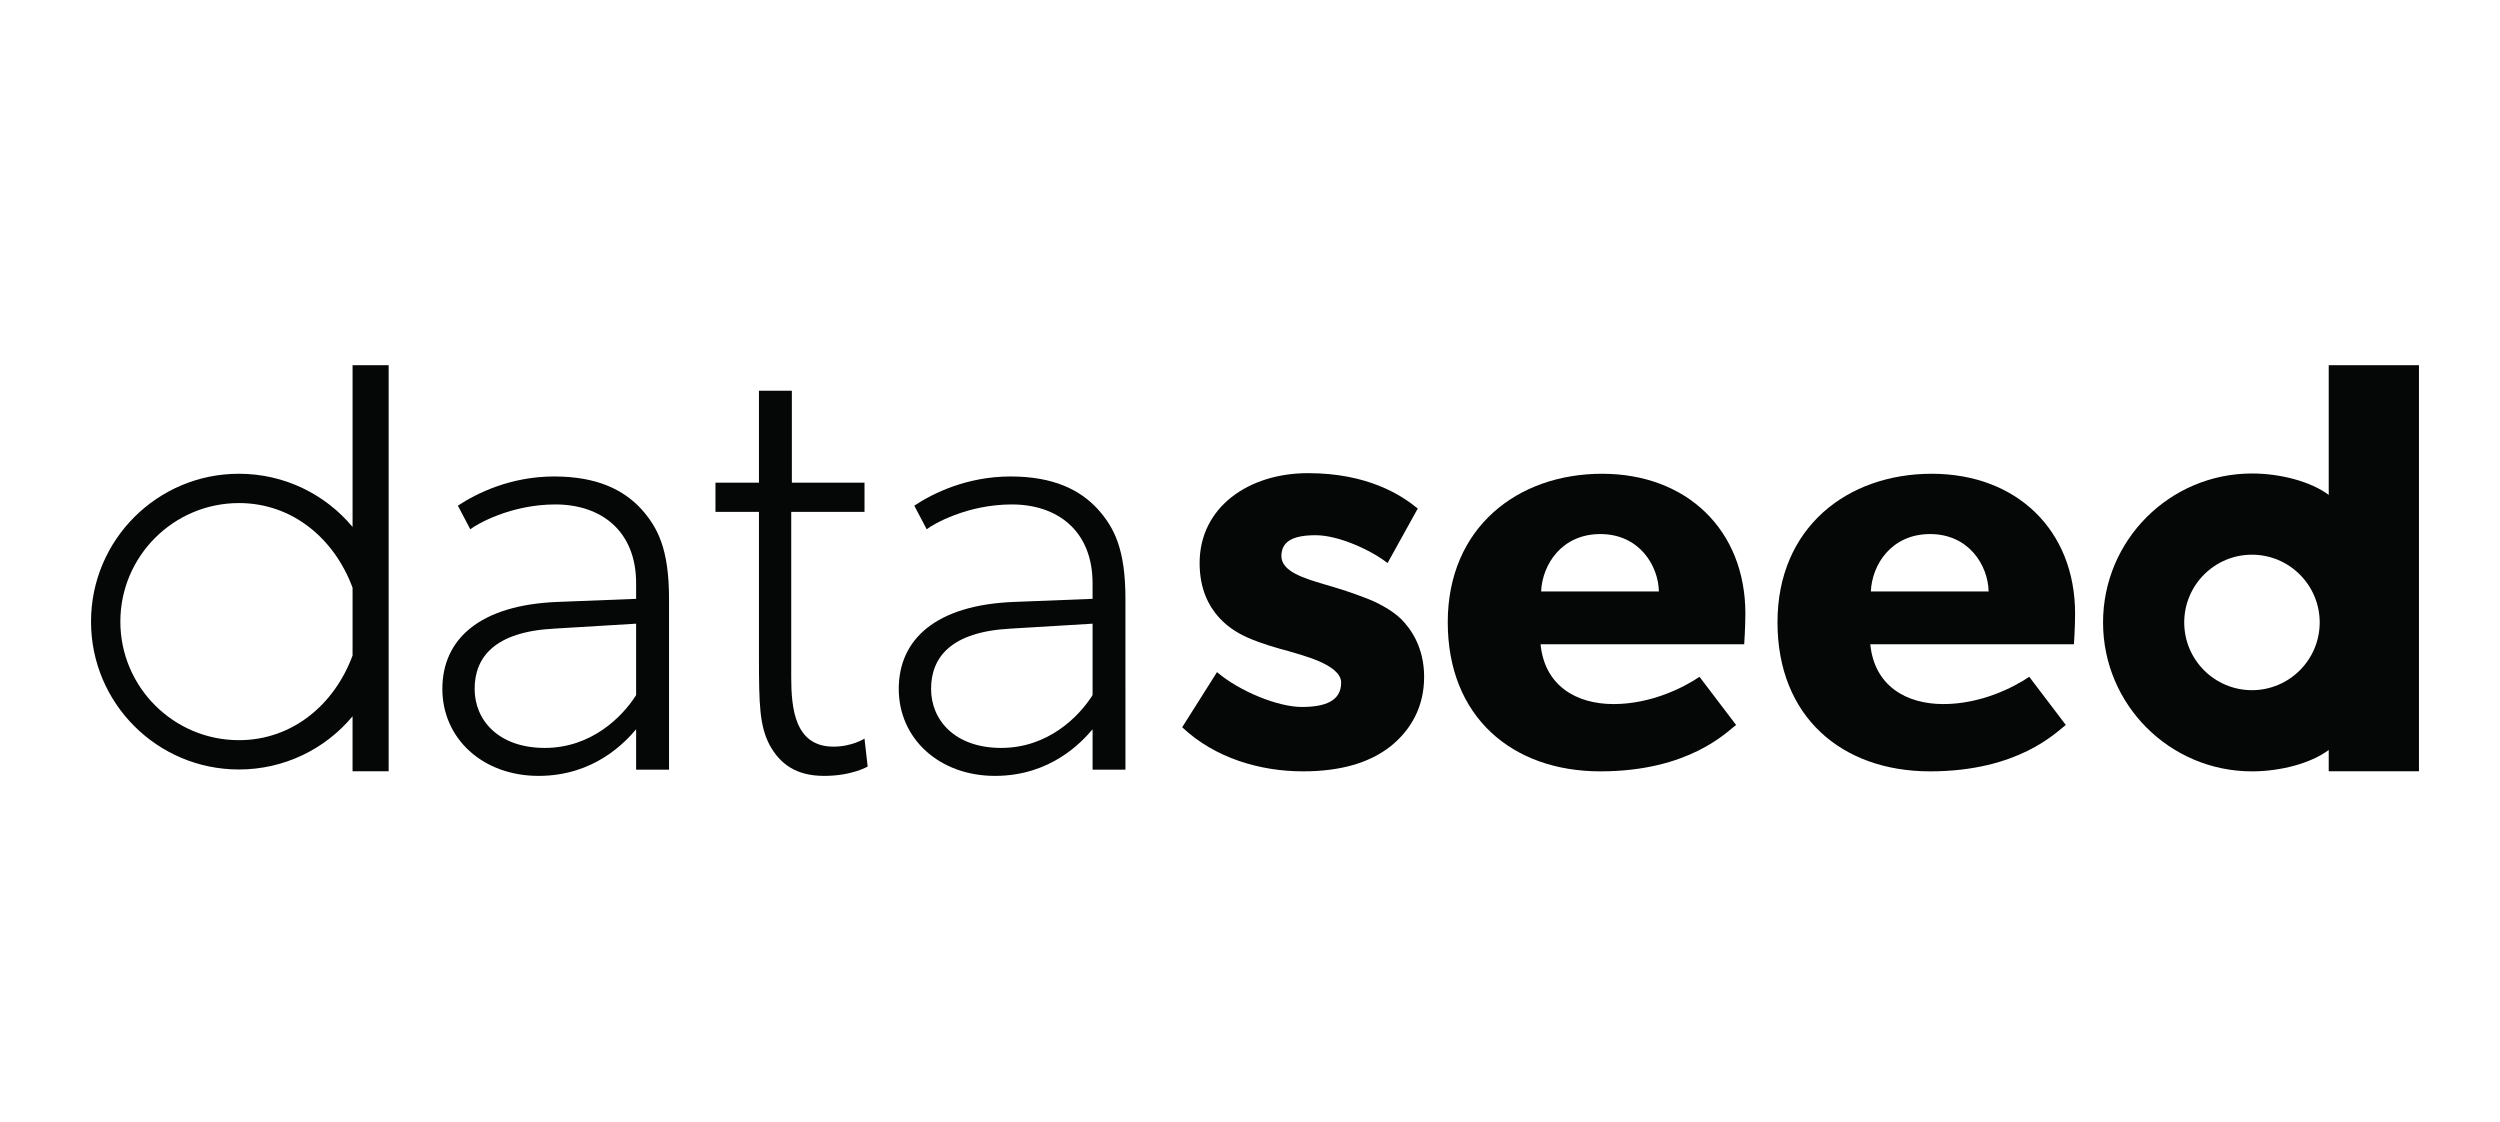 <?xml version="1.0" encoding="utf-8"?>
<!-- Generator: Adobe Illustrator 15.0.0, SVG Export Plug-In . SVG Version: 6.00 Build 0)  -->
<!DOCTYPE svg PUBLIC "-//W3C//DTD SVG 1.1//EN" "http://www.w3.org/Graphics/SVG/1.1/DTD/svg11.dtd">
<svg version="1.1" id="Layer_1" xmlns="http://www.w3.org/2000/svg" xmlns:xlink="http://www.w3.org/1999/xlink" x="0px" y="0px"
	 width="180.28px" height="80.89px" viewBox="0 0 180.28 80.89" enable-background="new 0 0 180.28 80.89" xml:space="preserve">
<path fill="#050606" d="M48.244,55.5h-2.372v-2.91c-0.763,0.898-3,3.361-7.031,3.361c-4.032,0-6.942-2.689-6.942-6.273
	c0-3.582,2.688-6.046,8.283-6.271l5.69-0.224v-1.121c0-3.807-2.555-5.686-5.82-5.686c-3.226,0-5.688,1.433-6.138,1.791l-0.896-1.701
	c1.347-0.898,3.808-2.107,6.942-2.107c3.138,0,5.019,0.987,6.269,2.331c1.211,1.343,2.016,2.911,2.016,6.494V55.5z M45.872,44.975
	l-5.913,0.357c-4.344,0.227-5.732,2.105-5.732,4.346s1.703,4.256,5.063,4.256c3.356,0,5.595-2.24,6.581-3.809V44.975z"/>
<path fill="#050606" d="M62.569,55.277c0,0-1.125,0.674-3.141,0.674s-3.179-0.854-3.938-2.242c-0.715-1.389-0.76-2.912-0.76-6.271
	V36.914h-3.136v-2.107h3.136v-6.628h2.372v6.628h5.24v2.107h-5.285v11.914c0,2.283,0.27,5.014,3.046,5.014
	c1.341,0,2.238-0.58,2.238-0.58L62.569,55.277z"/>
<path fill="#050606" d="M81.159,55.5h-2.371v-2.91c-0.766,0.898-3.003,3.361-7.034,3.361c-4.029,0-6.943-2.689-6.943-6.273
	c0-3.582,2.686-6.046,8.285-6.271l5.691-0.224v-1.121c0-3.807-2.556-5.686-5.822-5.686c-3.228,0-5.691,1.433-6.139,1.791
	l-0.896-1.701c1.343-0.898,3.806-2.107,6.943-2.107c3.135,0,5.018,0.987,6.267,2.331c1.213,1.343,2.018,2.911,2.018,6.494V55.5z
	 M78.788,44.975l-5.914,0.357c-4.344,0.227-5.732,2.105-5.732,4.346s1.704,4.256,5.061,4.256c3.36,0,5.598-2.24,6.585-3.809V44.975z
	"/>
<path fill="#050606" d="M100.271,53.824c-1.508,1.174-3.558,1.799-6.317,1.799c-3.096,0-6.357-0.963-8.704-3.18l2.511-3.975
	c1.673,1.422,4.438,2.512,6.107,2.512c1.677,0,2.845-0.42,2.845-1.758s-3.011-2.008-3.763-2.26c-0.794-0.207-1.968-0.543-2.93-0.961
	s-3.513-1.716-3.513-5.398c0-4.016,3.513-6.484,7.82-6.484c4.31,0,6.737,1.589,7.911,2.552l-2.178,3.932
	c-1.172-0.92-3.515-2.008-5.187-2.008c-1.593,0-2.469,0.42-2.469,1.508c0,1.087,1.589,1.588,3.013,2.006
	c1.421,0.418,2.048,0.629,2.927,0.962c0.922,0.335,1.969,0.879,2.678,1.55c0.672,0.67,1.675,2.008,1.675,4.184
	C102.699,50.938,101.776,52.613,100.271,53.824"/>
<path fill="#050606" d="M125.777,46.461h-14.684c0.293,2.973,2.55,4.311,5.268,4.311c2.68,0,5.024-1.172,6.193-1.967l2.638,3.473
	c-0.669,0.502-3.391,3.346-9.79,3.346c-6.361,0-11.002-3.932-11.002-10.75c0-6.82,5.021-10.71,11.13-10.71
	c6.107,0,10.332,4.057,10.332,10.081C125.862,45.25,125.777,46.461,125.777,46.461 M119.626,42.654
	c-0.04-1.882-1.419-4.142-4.224-4.142c-2.764,0-4.182,2.175-4.269,4.142H119.626z"/>
<path fill="#050606" d="M149.555,46.461h-14.684c0.292,2.973,2.552,4.311,5.271,4.311c2.677,0,5.019-1.172,6.191-1.967l2.636,3.473
	c-0.669,0.502-3.39,3.346-9.791,3.346c-6.359,0-11-3.932-11-10.75c0-6.82,5.022-10.71,11.127-10.71
	c6.109,0,10.334,4.057,10.334,10.081C149.64,45.25,149.555,46.461,149.555,46.461 M143.404,42.654
	c-0.04-1.882-1.42-4.142-4.226-4.142c-2.76,0-4.182,2.175-4.268,4.142H143.404z"/>
<path fill="#050606" d="M167.929,26.335v9.353c-1.303-0.974-3.509-1.544-5.533-1.544c-5.931,0-10.741,4.808-10.741,10.741
	c0,5.932,4.812,10.74,10.743,10.74c2.024,0,4.229-0.568,5.531-1.543v1.535h6.507V26.335H167.929z M162.391,49.77
	c-2.692,0-4.882-2.191-4.882-4.885S159.698,40,162.391,40c2.695,0,4.887,2.191,4.887,4.885S165.086,49.77,162.391,49.77"/>
<path fill="#050606" d="M25.424,26.335v11.664c-1.952-2.344-4.903-3.836-8.195-3.836c-5.889,0-10.665,4.774-10.665,10.664
	c0,5.889,4.777,10.662,10.666,10.662c3.292,0,6.241-1.492,8.193-3.834v3.963h2.603V26.335H25.424z M17.229,53.375
	c-4.713,0-8.55-3.834-8.55-8.549c0-4.714,3.839-8.549,8.552-8.549c3.865,0,6.892,2.579,8.193,6.104v4.889
	C24.123,50.797,21.094,53.375,17.229,53.375"/>
</svg>

